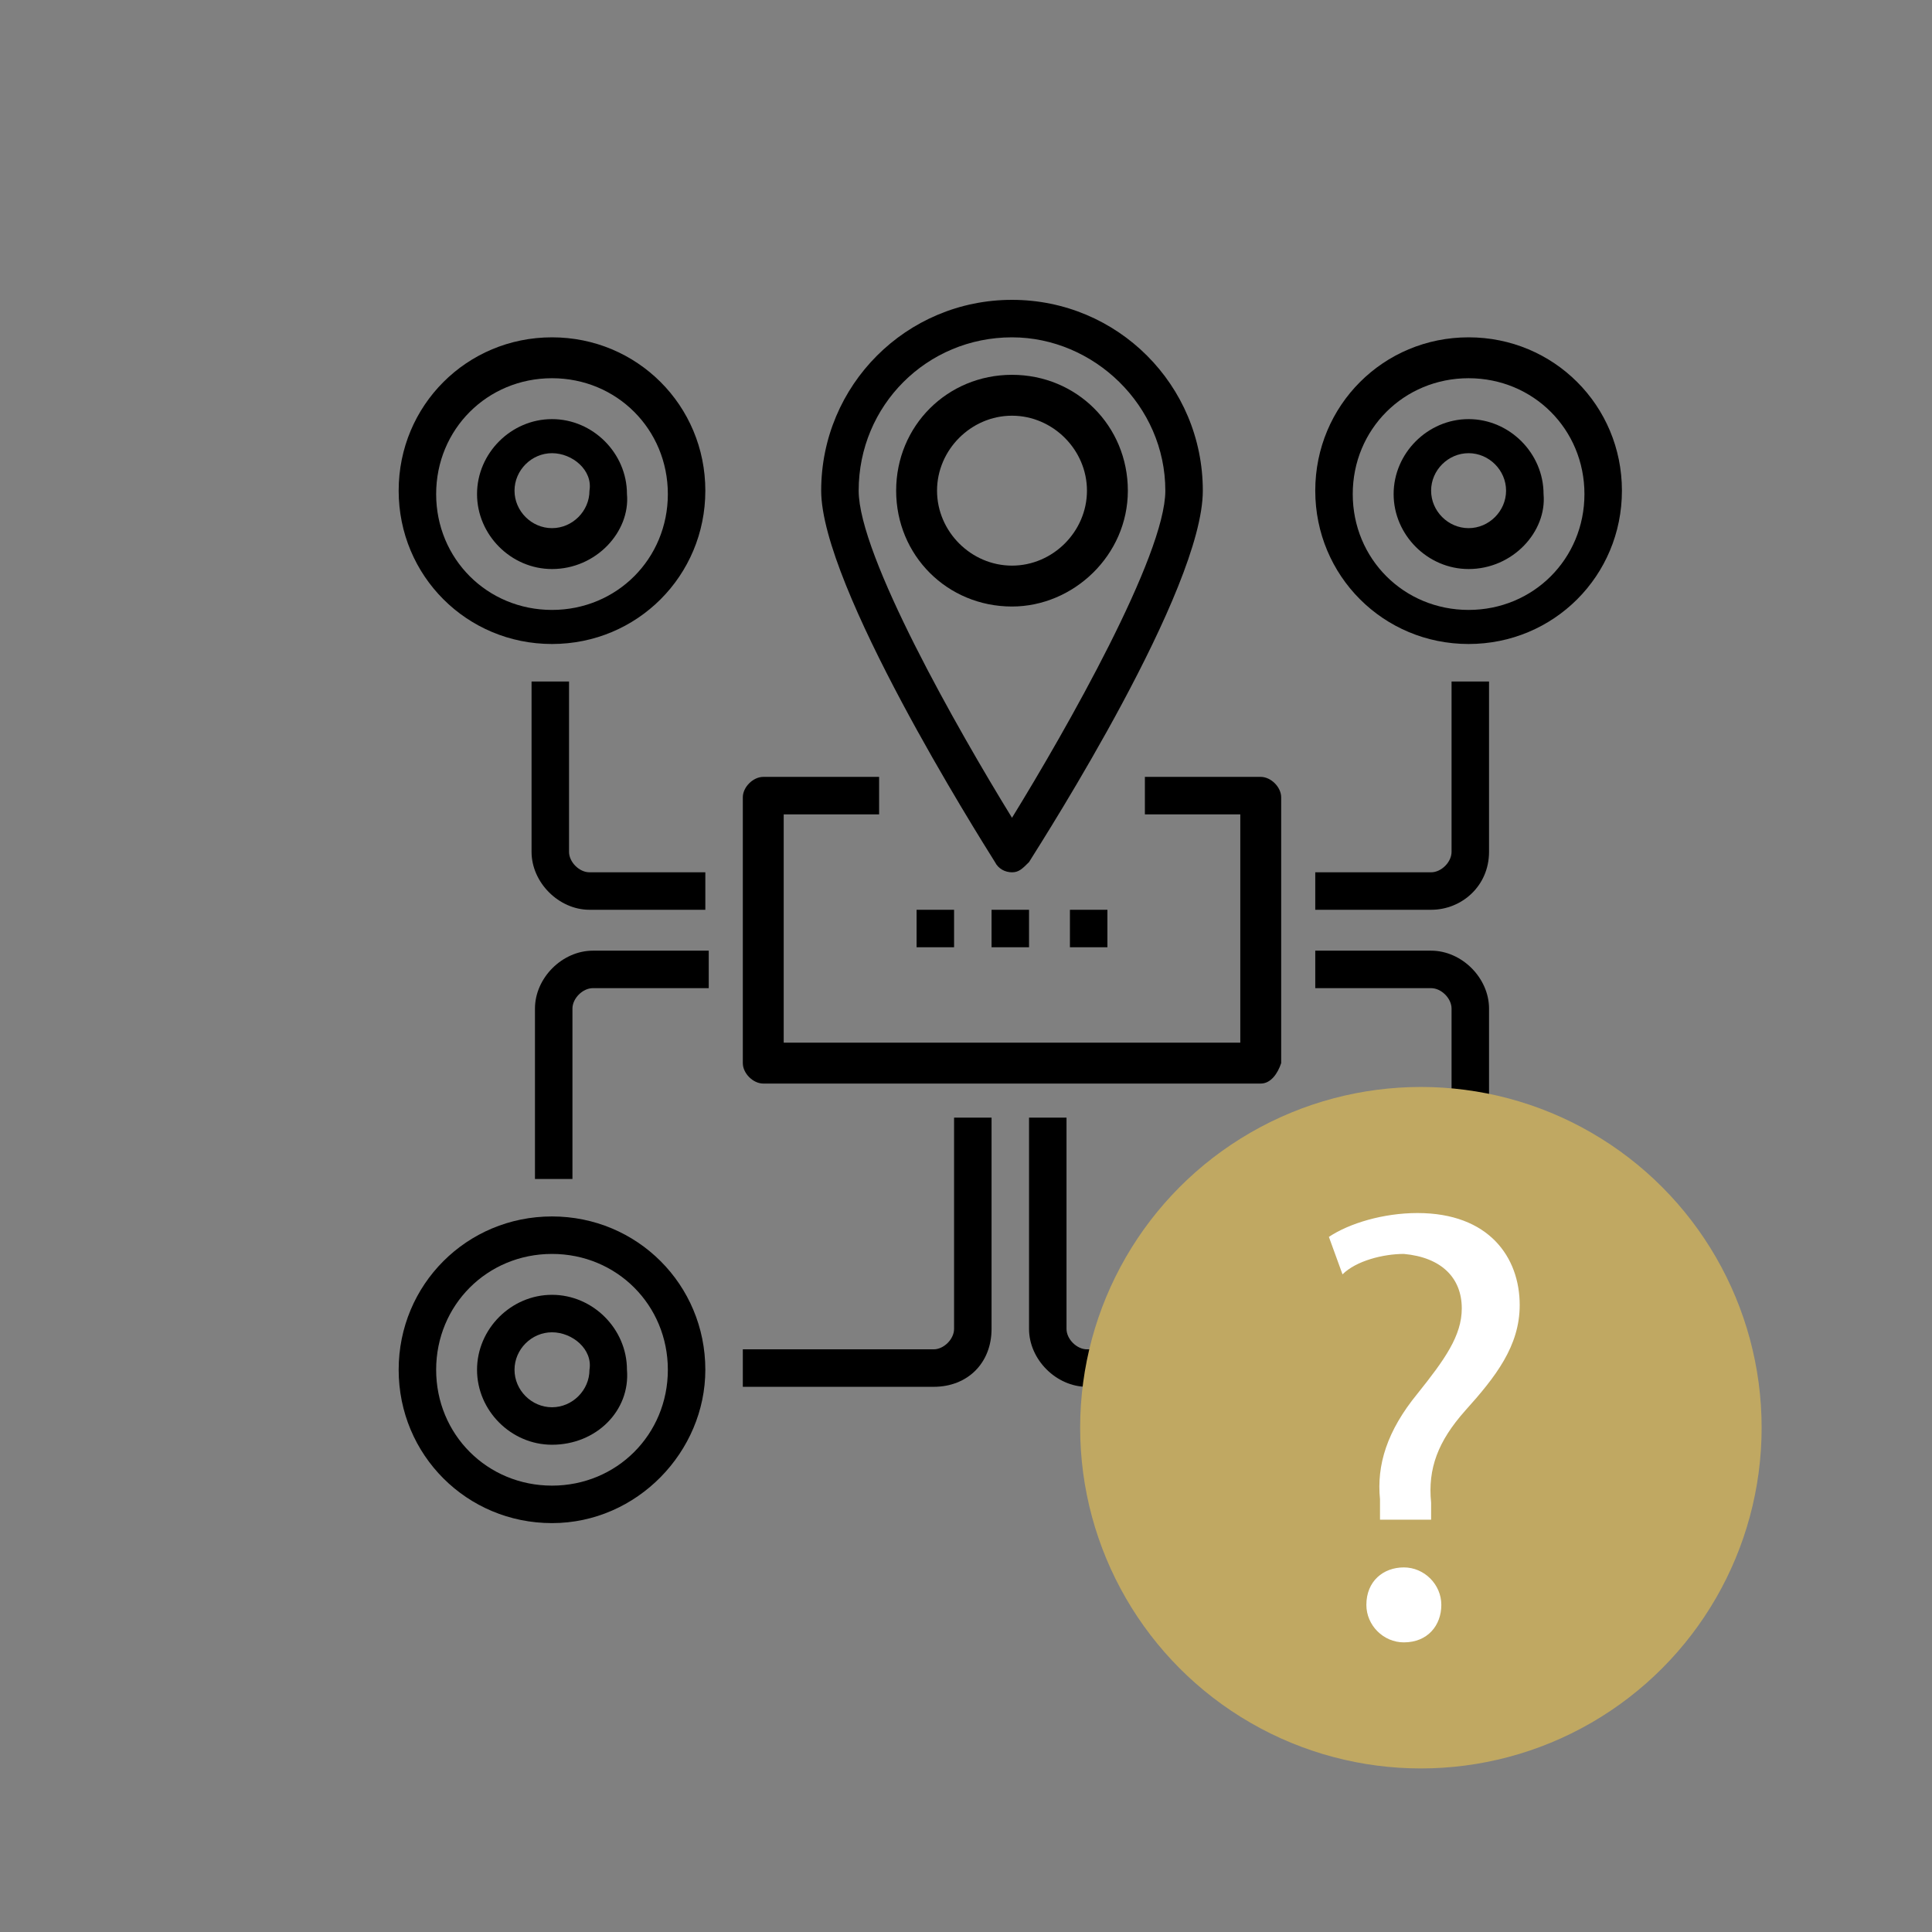 <?xml version="1.0" encoding="utf-8"?>
<!-- Generator: Adobe Illustrator 19.1.0, SVG Export Plug-In . SVG Version: 6.00 Build 0)  -->
<svg version="1.1" xmlns="http://www.w3.org/2000/svg" xmlns:xlink="http://www.w3.org/1999/xlink" x="0px" y="0px"
	 viewBox="-269 392.2 56.7 56.7" style="enable-background:new -269 392.2 56.7 56.7;" xml:space="preserve">
<rect x="-269" y="392.2" width="56.7" height="56.7" fill="#808080" stroke="none"/>
<style type="text/css">
	.st0{fill:#C0A862;}
	.st1{fill:#FFFFFF;}
</style>
<g id="Layer_1">
</g>
<g id="Layer_3">
	<g>
		<g>
			<path d="M-232,424h-14.6c-0.3,0-0.6-0.3-0.6-0.6v-7.8c0-0.3,0.3-0.6,0.6-0.6h3.4v1.1h-2.8v6.7h13.4v-6.7h-2.8V415h3.4
				c0.3,0,0.6,0.3,0.6,0.6v7.8C-231.5,423.7-231.7,424-232,424z"/>
		</g>
		<g>
			<path d="M-239.3,417.8c-0.2,0-0.4-0.1-0.5-0.3c-0.5-0.8-5.1-8.1-5.1-10.9c0-3.1,2.5-5.6,5.6-5.6c3.1,0,5.6,2.5,5.6,5.6
				c0,2.9-4.6,10.1-5.1,10.9C-239,417.7-239.1,417.8-239.3,417.8z M-239.3,402.1c-2.5,0-4.5,2-4.5,4.5c0,1.9,2.9,7,4.5,9.6
				c1.6-2.6,4.5-7.7,4.5-9.6C-234.8,404.1-236.9,402.1-239.3,402.1z"/>
		</g>
		<g>
			<path d="M-239.3,410c-1.9,0-3.4-1.5-3.4-3.4s1.5-3.4,3.4-3.4c1.9,0,3.4,1.5,3.4,3.4S-237.5,410-239.3,410z M-239.3,404.4
				c-1.2,0-2.2,1-2.2,2.2c0,1.2,1,2.2,2.2,2.2c1.2,0,2.2-1,2.2-2.2C-237.1,405.4-238.1,404.4-239.3,404.4z"/>
		</g>
		<g>
			<path d="M-248.3,418.9h-3.4c-0.9,0-1.7-0.8-1.7-1.7v-5h1.1v5c0,0.3,0.3,0.6,0.6,0.6h3.4V418.9z"/>
		</g>
		<g>
			<path d="M-252.2,426.8h-1.1v-5c0-0.9,0.8-1.7,1.7-1.7h3.4v1.1h-3.4c-0.3,0-0.6,0.3-0.6,0.6V426.8z"/>
		</g>
		<g>
			<path d="M-252.8,411.1c-2.5,0-4.5-2-4.5-4.5c0-2.5,2-4.5,4.5-4.5c2.5,0,4.5,2,4.5,4.5C-248.3,409.1-250.3,411.1-252.8,411.1z
				 M-252.8,403.3c-1.9,0-3.4,1.5-3.4,3.4s1.5,3.4,3.4,3.4c1.9,0,3.4-1.5,3.4-3.4S-250.9,403.3-252.8,403.3z"/>
		</g>
		<g>
			<path d="M-252.8,436.9c-2.5,0-4.5-2-4.5-4.5c0-2.5,2-4.5,4.5-4.5c2.5,0,4.5,2,4.5,4.5C-248.3,434.8-250.3,436.9-252.8,436.9z
				 M-252.8,429c-1.9,0-3.4,1.5-3.4,3.4s1.5,3.4,3.4,3.4c1.9,0,3.4-1.5,3.4-3.4S-250.9,429-252.8,429z"/>
		</g>
		<g>
			<path d="M-227,418.9h-3.4v-1.1h3.4c0.3,0,0.6-0.3,0.6-0.6v-5h1.1v5C-225.3,418.2-226.1,418.9-227,418.9z"/>
		</g>
		<g>
			<path d="M-241.6,432.9h-5.6v-1.1h5.6c0.3,0,0.6-0.3,0.6-0.6v-6.2h1.1v6.2C-239.9,432.2-240.6,432.9-241.6,432.9z"/>
		</g>
		<g>
			<path d="M-231.5,432.9h-5.6c-0.9,0-1.7-0.8-1.7-1.7v-6.2h1.1v6.2c0,0.3,0.3,0.6,0.6,0.6h5.6V432.9z"/>
		</g>
		<g>
			<path d="M-225.3,426.8h-1.1v-5c0-0.3-0.3-0.6-0.6-0.6h-3.4v-1.1h3.4c0.9,0,1.7,0.8,1.7,1.7V426.8z"/>
		</g>
		<g>
			<path d="M-225.9,411.1c-2.5,0-4.5-2-4.5-4.5c0-2.5,2-4.5,4.5-4.5c2.5,0,4.5,2,4.5,4.5C-221.4,409.1-223.4,411.1-225.9,411.1z
				 M-225.9,403.3c-1.9,0-3.4,1.5-3.4,3.4s1.5,3.4,3.4,3.4c1.9,0,3.4-1.5,3.4-3.4S-224,403.3-225.9,403.3z"/>
		</g>
		<g>
			<path d="M-225.9,436.9c-2.5,0-4.5-2-4.5-4.5c0-2.5,2-4.5,4.5-4.5c2.5,0,4.5,2,4.5,4.5C-221.4,434.8-223.4,436.9-225.9,436.9z
				 M-225.9,429c-1.9,0-3.4,1.5-3.4,3.4s1.5,3.4,3.4,3.4c1.9,0,3.4-1.5,3.4-3.4S-224,429-225.9,429z"/>
		</g>
		<g>
			<path d="M-225.9,408.9c-1.2,0-2.2-1-2.2-2.2c0-1.2,1-2.2,2.2-2.2c1.2,0,2.2,1,2.2,2.2C-223.6,407.8-224.6,408.9-225.9,408.9z
				 M-225.9,405.5c-0.6,0-1.1,0.5-1.1,1.1c0,0.6,0.5,1.1,1.1,1.1c0.6,0,1.1-0.5,1.1-1.1C-224.8,406-225.3,405.5-225.9,405.5z"/>
		</g>
		<g>
			<path d="M-225.9,434.6c-1.2,0-2.2-1-2.2-2.2c0-1.2,1-2.2,2.2-2.2c1.2,0,2.2,1,2.2,2.2C-223.6,433.6-224.6,434.6-225.9,434.6z
				 M-225.9,431.3c-0.6,0-1.1,0.5-1.1,1.1c0,0.6,0.5,1.1,1.1,1.1c0.6,0,1.1-0.5,1.1-1.1C-224.8,431.8-225.3,431.3-225.9,431.3z"/>
		</g>
		<g>
			<path d="M-252.8,408.9c-1.2,0-2.2-1-2.2-2.2c0-1.2,1-2.2,2.2-2.2c1.2,0,2.2,1,2.2,2.2C-250.5,407.8-251.5,408.9-252.8,408.9z
				 M-252.8,405.5c-0.6,0-1.1,0.5-1.1,1.1c0,0.6,0.5,1.1,1.1,1.1c0.6,0,1.1-0.5,1.1-1.1C-251.6,406-252.2,405.5-252.8,405.5z"/>
		</g>
		<g>
			<path d="M-252.8,434.6c-1.2,0-2.2-1-2.2-2.2c0-1.2,1-2.2,2.2-2.2c1.2,0,2.2,1,2.2,2.2C-250.5,433.6-251.5,434.6-252.8,434.6z
				 M-252.8,431.3c-0.6,0-1.1,0.5-1.1,1.1c0,0.6,0.5,1.1,1.1,1.1c0.6,0,1.1-0.5,1.1-1.1C-251.6,431.8-252.2,431.3-252.8,431.3z"/>
		</g>
		<g>
			<rect x="-239.9" y="418.9" width="1.1" height="1.1"/>
		</g>
		<g>
			<rect x="-242.1" y="418.9" width="1.1" height="1.1"/>
		</g>
		<g>
			<rect x="-237.6" y="418.9" width="1.1" height="1.1"/>
		</g>
	</g>
</g>
<g id="Layer_2">
	<circle class="st0" cx="-227.3" cy="434.1" r="10"/>
	<g>
		<path class="st1" d="M-228.5,436.7l0-0.5c-0.1-1,0.2-2,1.1-3.1c0.8-1,1.3-1.7,1.3-2.5c0-0.9-0.6-1.5-1.7-1.6
			c-0.6,0-1.4,0.2-1.8,0.6l-0.4-1.1c0.6-0.4,1.6-0.7,2.6-0.7c2.1,0,3,1.3,3,2.7c0,1.2-0.7,2.1-1.6,3.1c-0.8,0.9-1.1,1.7-1,2.7l0,0.5
			H-228.5z M-228.9,439.3c0-0.7,0.5-1.1,1.1-1.1c0.6,0,1.1,0.5,1.1,1.1c0,0.6-0.4,1.1-1.1,1.1C-228.4,440.4-228.9,439.9-228.9,439.3
			z"/>
	</g>
</g>
</svg>
